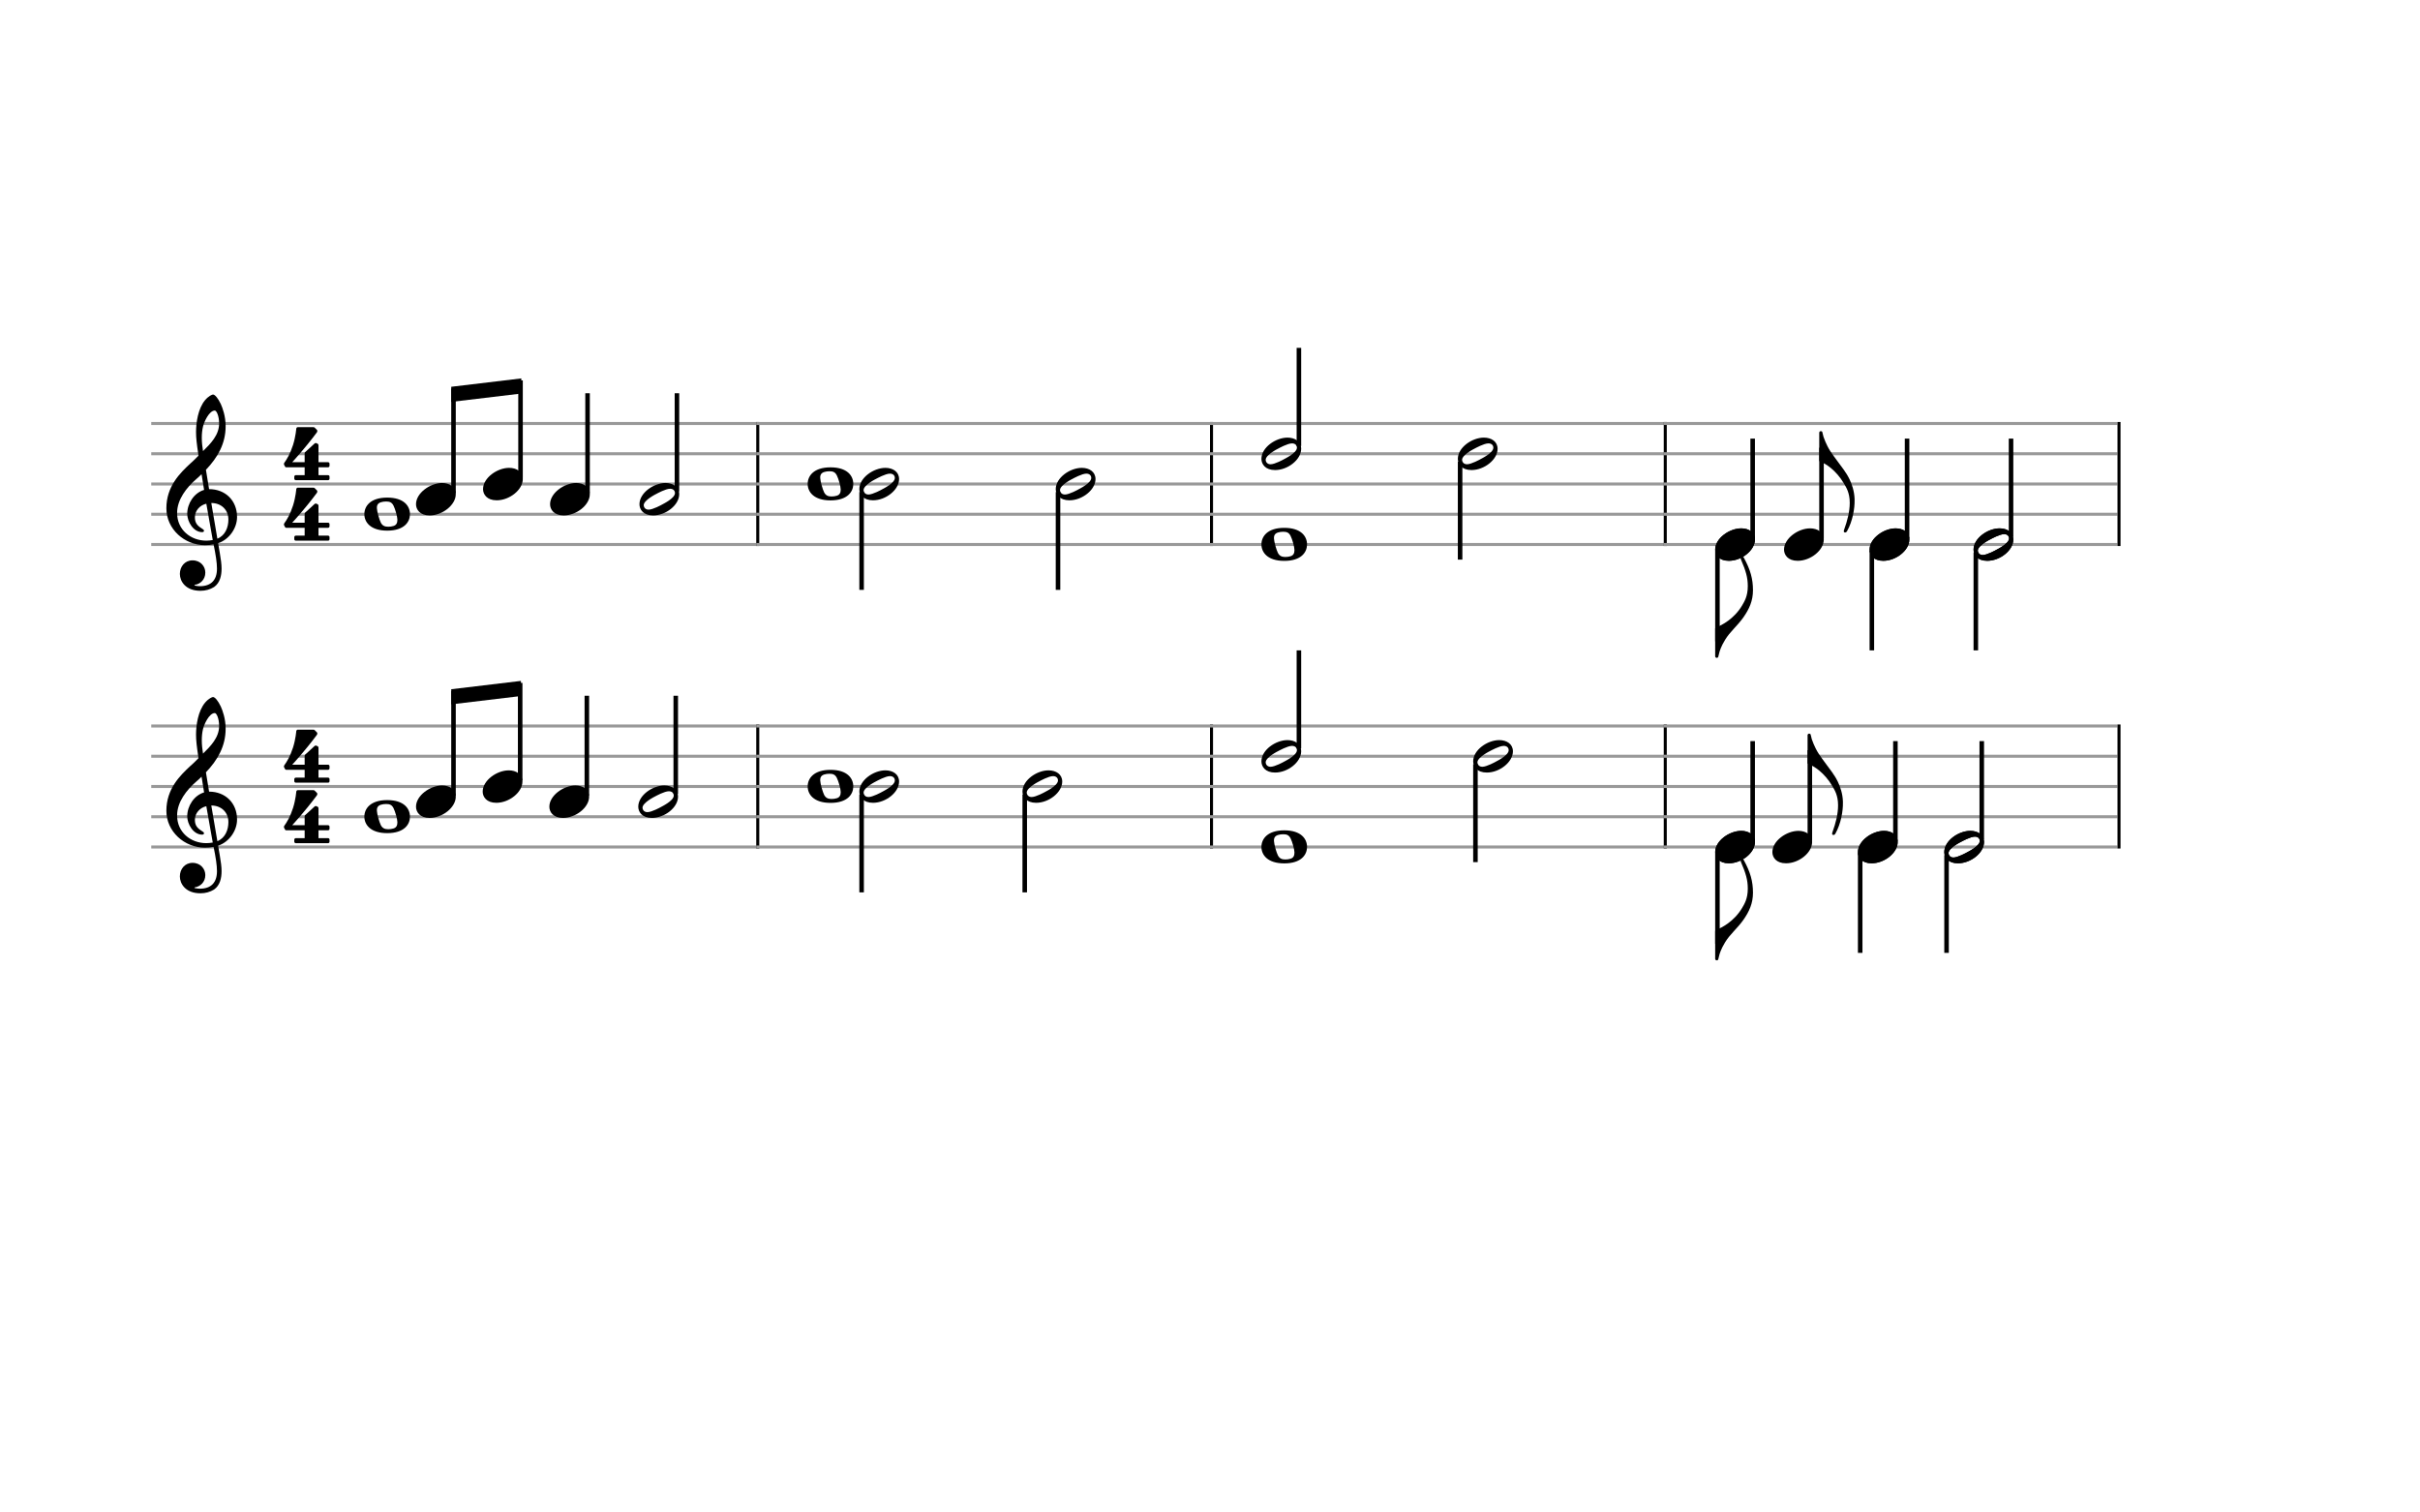 <svg xmlns="http://www.w3.org/2000/svg" stroke-width="0.3" stroke-dasharray="none" fill="black" stroke="black" font-family="Arial, sans-serif" font-size="10pt" font-weight="normal" font-style="normal" width="800" height="500" viewBox="0 0 800 500" style="width: 800px; height: 500px; border: none;"><g class="vf-stave" id="vf-auto39309" stroke-width="1" fill="#999999" stroke="#999999"><path fill="none" d="M50 140L250 140"/><path fill="none" d="M50 150L250 150"/><path fill="none" d="M50 160L250 160"/><path fill="none" d="M50 170L250 170"/><path fill="none" d="M50 180L250 180"/></g><g class="vf-stavebarline" id="vf-auto39310"/><g class="vf-stavebarline" id="vf-auto39311"><rect x="250" y="139.5" width="1" height="41" stroke="none"/></g><g class="vf-clef" id="vf-auto39312"><path stroke="none" d="M75.503 171.76C75.503 174.345,74.464 177.032,71.854 178.071C71.093 173.712,70.105 167.908,69.852 166.286C73.146 166.286,75.503 168.516,75.503 171.76M70.333 178.527C69.598 178.654,68.914 178.73,68.204 178.73C62.983 178.73,58.548 175.08,58.548 169.581C58.548 165.12,61.691 161.141,64.884 158.379C65.518 157.821,66.101 157.314,66.633 156.757C66.962 158.734,67.216 160.457,67.469 161.952C64.149 162.941,61.894 166.438,61.894 169.86C61.894 172.419,63.896 175.917,66.836 175.917C67.114 175.917,67.444 175.79,67.444 175.461C67.444 175.131,67.089 174.954,66.633 174.65C65.214 173.762,64.428 172.825,64.428 171.025C64.428 168.82,66.05 167.021,68.204 166.514M67.114 140.993C67.444 139.548,69.117 135.721,71.017 135.721C71.575 135.721,72.437 137.495,72.437 140.004C72.437 143.806,69.623 146.67,67.114 149.128C66.886 147.684,66.709 146.264,66.709 144.718C66.709 143.375,66.836 142.133,67.114 140.993M59.461 189.729C59.461 192.137,61.311 195.305,66.253 195.305C67.951 195.305,69.446 194.874,70.764 194.063C72.741 192.669,73.248 190.261,73.248 187.98C73.248 186.536,73.02 184.914,72.665 182.836C72.563 182.101,72.335 181.011,72.107 179.566C75.681 178.4,78.367 174.675,78.367 170.924C78.367 165.424,74.464 161.699,69.117 161.699C68.762 159.494,68.382 157.34,68.078 155.312C71.93 151.257,74.591 146.695,74.591 140.891C74.591 137.571,73.577 134.859,72.994 133.567C72.107 131.691,71.068 130.424,70.409 130.424C70.156 130.424,69.015 130.855,67.799 132.274C65.467 135.062,64.808 139.726,64.808 142.792C64.808 144.769,65.011 146.543,65.619 150.623C65.594 150.674,63.693 152.6,62.907 153.234C59.587 156.326,55 160.736,55 168.035C55 174.878,60.956 180.225,67.748 180.225C68.787 180.225,69.776 180.124,70.612 179.972C71.322 183.469,71.727 186.029,71.727 187.98C71.727 191.757,69.776 193.784,66.101 193.784C65.214 193.784,64.453 193.582,64.377 193.582C64.352 193.556,64.276 193.505,64.276 193.48C64.276 193.404,64.352 193.379,64.453 193.328C66.177 193.075,67.875 191.63,67.875 189.273C67.875 187.322,66.379 185.243,63.642 185.243C61.083 185.243,59.461 187.322,59.461 189.729"/></g><g class="vf-timesignature" id="vf-auto39313"><path stroke="none" d="M100.711 154.48L100.711 157.075L97.774 157.075C97.529 157.075,97.284 157.295,97.284 157.589L97.284 158.25C97.284 158.519,97.529 158.739,97.774 158.739L108.447 158.739C108.741 158.739,108.936 158.519,108.936 158.25L108.936 157.589C108.936 157.295,108.741 157.075,108.447 157.075L105.289 157.075L105.289 154.48L108.447 154.48C108.741 154.48,108.936 154.235,108.936 153.941L108.936 153.28C108.936 153.036,108.741 152.791,108.447 152.791L105.289 152.791L105.289 147.185C105.289 146.964,105.167 146.793,105.044 146.72L104.603 146.499C104.53 146.475,104.506 146.475,104.432 146.475C104.408 146.475,104.408 146.475,104.359 146.475C104.261 146.475,104.114 146.499,104.04 146.573L100.834 149.51C100.736 149.608,100.711 149.755,100.711 149.902L100.711 152.791L96.599 152.791C96.599 152.791,100.564 148.556,104.726 142.974C104.848 142.803,104.897 142.632,104.897 142.485C104.897 142.313,104.824 142.166,104.799 142.142L104.016 141.359C103.918 141.285,103.796 141.212,103.649 141.212C103.453 141.212,98.679 141.212,98.41 141.212C98.165 141.212,97.994 141.432,97.945 141.652C97.945 141.652,97.774 144.247,96.868 147.111C95.938 149.976,94.885 151.738,93.955 153.036C93.955 153.036,93.857 153.207,93.857 153.427C93.857 153.501,93.857 153.55,93.906 153.623C94.004 153.868,94.248 154.26,94.248 154.26C94.248 154.26,94.322 154.48,94.64 154.48"/><path stroke="none" d="M100.711 174.48L100.711 177.075L97.774 177.075C97.529 177.075,97.284 177.295,97.284 177.589L97.284 178.25C97.284 178.519,97.529 178.739,97.774 178.739L108.447 178.739C108.741 178.739,108.936 178.519,108.936 178.25L108.936 177.589C108.936 177.295,108.741 177.075,108.447 177.075L105.289 177.075L105.289 174.48L108.447 174.48C108.741 174.48,108.936 174.235,108.936 173.941L108.936 173.28C108.936 173.036,108.741 172.791,108.447 172.791L105.289 172.791L105.289 167.185C105.289 166.964,105.167 166.793,105.044 166.72L104.603 166.499C104.53 166.475,104.506 166.475,104.432 166.475C104.408 166.475,104.408 166.475,104.359 166.475C104.261 166.475,104.114 166.499,104.04 166.573L100.834 169.51C100.736 169.608,100.711 169.755,100.711 169.902L100.711 172.791L96.599 172.791C96.599 172.791,100.564 168.556,104.726 162.974C104.848 162.803,104.897 162.632,104.897 162.485C104.897 162.313,104.824 162.166,104.799 162.142L104.016 161.359C103.918 161.285,103.796 161.212,103.649 161.212C103.453 161.212,98.679 161.212,98.41 161.212C98.165 161.212,97.994 161.432,97.945 161.652C97.945 161.652,97.774 164.247,96.868 167.111C95.938 169.976,94.885 171.738,93.955 173.036C93.955 173.036,93.857 173.207,93.857 173.427C93.857 173.501,93.857 173.55,93.906 173.623C94.004 173.868,94.248 174.26,94.248 174.26C94.248 174.26,94.322 174.48,94.64 174.48"/></g><g class="vf-stave" id="vf-auto39332" stroke-width="1" fill="#999999" stroke="#999999"><path fill="none" d="M250 140L400 140"/><path fill="none" d="M250 150L400 150"/><path fill="none" d="M250 160L400 160"/><path fill="none" d="M250 170L400 170"/><path fill="none" d="M250 180L400 180"/></g><g class="vf-stavebarline" id="vf-auto39333"/><g class="vf-stavebarline" id="vf-auto39334"><rect x="400" y="139.5" width="1" height="41" stroke="none"/></g><g class="vf-stave" id="vf-auto39350" stroke-width="1" fill="#999999" stroke="#999999"><path fill="none" d="M400 140L550 140"/><path fill="none" d="M400 150L550 150"/><path fill="none" d="M400 160L550 160"/><path fill="none" d="M400 170L550 170"/><path fill="none" d="M400 180L550 180"/></g><g class="vf-stavebarline" id="vf-auto39351"/><g class="vf-stavebarline" id="vf-auto39352"><rect x="550" y="139.5" width="1" height="41" stroke="none"/></g><g class="vf-stave" id="vf-auto39388" stroke-width="1" fill="#999999" stroke="#999999"><path fill="none" d="M550 140L700 140"/><path fill="none" d="M550 150L700 150"/><path fill="none" d="M550 160L700 160"/><path fill="none" d="M550 170L700 170"/><path fill="none" d="M550 180L700 180"/></g><g class="vf-stavebarline" id="vf-auto39389"/><g class="vf-stavebarline" id="vf-auto39390"><rect x="700" y="139.5" width="1" height="41" stroke="none"/></g><g class="vf-stave" id="vf-auto39423" stroke-width="1" fill="#999999" stroke="#999999"><path fill="none" d="M50 240L250 240"/><path fill="none" d="M50 250L250 250"/><path fill="none" d="M50 260L250 260"/><path fill="none" d="M50 270L250 270"/><path fill="none" d="M50 280L250 280"/></g><g class="vf-stavebarline" id="vf-auto39424"/><g class="vf-stavebarline" id="vf-auto39425"><rect x="250" y="239.5" width="1" height="41" stroke="none"/></g><g class="vf-clef" id="vf-auto39426"><path stroke="none" d="M75.503 271.76C75.503 274.345,74.464 277.032,71.854 278.071C71.093 273.712,70.105 267.908,69.852 266.286C73.146 266.286,75.503 268.516,75.503 271.76M70.333 278.527C69.598 278.654,68.914 278.73,68.204 278.73C62.983 278.73,58.548 275.08,58.548 269.581C58.548 265.12,61.691 261.141,64.884 258.379C65.518 257.821,66.101 257.314,66.633 256.757C66.962 258.734,67.216 260.457,67.469 261.952C64.149 262.941,61.894 266.438,61.894 269.86C61.894 272.419,63.896 275.917,66.836 275.917C67.114 275.917,67.444 275.79,67.444 275.461C67.444 275.131,67.089 274.954,66.633 274.65C65.214 273.762,64.428 272.825,64.428 271.025C64.428 268.82,66.05 267.021,68.204 266.514M67.114 240.993C67.444 239.548,69.117 235.721,71.017 235.721C71.575 235.721,72.437 237.495,72.437 240.004C72.437 243.806,69.623 246.67,67.114 249.128C66.886 247.684,66.709 246.264,66.709 244.718C66.709 243.375,66.836 242.133,67.114 240.993M59.461 289.729C59.461 292.137,61.311 295.305,66.253 295.305C67.951 295.305,69.446 294.874,70.764 294.063C72.741 292.669,73.248 290.261,73.248 287.98C73.248 286.536,73.02 284.914,72.665 282.836C72.563 282.101,72.335 281.011,72.107 279.566C75.681 278.4,78.367 274.675,78.367 270.924C78.367 265.424,74.464 261.699,69.117 261.699C68.762 259.494,68.382 257.34,68.078 255.312C71.93 251.257,74.591 246.695,74.591 240.891C74.591 237.571,73.577 234.859,72.994 233.567C72.107 231.691,71.068 230.424,70.409 230.424C70.156 230.424,69.015 230.855,67.799 232.274C65.467 235.062,64.808 239.726,64.808 242.792C64.808 244.769,65.011 246.543,65.619 250.623C65.594 250.674,63.693 252.6,62.907 253.234C59.587 256.326,55 260.736,55 268.035C55 274.878,60.956 280.225,67.748 280.225C68.787 280.225,69.776 280.124,70.612 279.972C71.322 283.469,71.727 286.029,71.727 287.98C71.727 291.757,69.776 293.784,66.101 293.784C65.214 293.784,64.453 293.582,64.377 293.582C64.352 293.556,64.276 293.505,64.276 293.48C64.276 293.404,64.352 293.379,64.453 293.328C66.177 293.075,67.875 291.63,67.875 289.273C67.875 287.322,66.379 285.243,63.642 285.243C61.083 285.243,59.461 287.322,59.461 289.729"/></g><g class="vf-timesignature" id="vf-auto39427"><path stroke="none" d="M100.711 254.48L100.711 257.075L97.774 257.075C97.529 257.075,97.284 257.295,97.284 257.589L97.284 258.25C97.284 258.519,97.529 258.739,97.774 258.739L108.447 258.739C108.741 258.739,108.936 258.519,108.936 258.25L108.936 257.589C108.936 257.295,108.741 257.075,108.447 257.075L105.289 257.075L105.289 254.48L108.447 254.48C108.741 254.48,108.936 254.235,108.936 253.941L108.936 253.28C108.936 253.036,108.741 252.791,108.447 252.791L105.289 252.791L105.289 247.185C105.289 246.964,105.167 246.793,105.044 246.72L104.603 246.499C104.53 246.475,104.506 246.475,104.432 246.475C104.408 246.475,104.408 246.475,104.359 246.475C104.261 246.475,104.114 246.499,104.04 246.573L100.834 249.51C100.736 249.608,100.711 249.755,100.711 249.902L100.711 252.791L96.599 252.791C96.599 252.791,100.564 248.556,104.726 242.974C104.848 242.803,104.897 242.632,104.897 242.485C104.897 242.313,104.824 242.166,104.799 242.142L104.016 241.359C103.918 241.285,103.796 241.212,103.649 241.212C103.453 241.212,98.679 241.212,98.41 241.212C98.165 241.212,97.994 241.432,97.945 241.652C97.945 241.652,97.774 244.247,96.868 247.111C95.938 249.976,94.885 251.738,93.955 253.036C93.955 253.036,93.857 253.207,93.857 253.427C93.857 253.501,93.857 253.55,93.906 253.623C94.004 253.868,94.248 254.26,94.248 254.26C94.248 254.26,94.322 254.48,94.64 254.48"/><path stroke="none" d="M100.711 274.48L100.711 277.075L97.774 277.075C97.529 277.075,97.284 277.295,97.284 277.589L97.284 278.25C97.284 278.519,97.529 278.739,97.774 278.739L108.447 278.739C108.741 278.739,108.936 278.519,108.936 278.25L108.936 277.589C108.936 277.295,108.741 277.075,108.447 277.075L105.289 277.075L105.289 274.48L108.447 274.48C108.741 274.48,108.936 274.235,108.936 273.941L108.936 273.28C108.936 273.036,108.741 272.791,108.447 272.791L105.289 272.791L105.289 267.185C105.289 266.964,105.167 266.793,105.044 266.72L104.603 266.499C104.53 266.475,104.506 266.475,104.432 266.475C104.408 266.475,104.408 266.475,104.359 266.475C104.261 266.475,104.114 266.499,104.04 266.573L100.834 269.51C100.736 269.608,100.711 269.755,100.711 269.902L100.711 272.791L96.599 272.791C96.599 272.791,100.564 268.556,104.726 262.974C104.848 262.803,104.897 262.632,104.897 262.485C104.897 262.313,104.824 262.166,104.799 262.142L104.016 261.359C103.918 261.285,103.796 261.212,103.649 261.212C103.453 261.212,98.679 261.212,98.41 261.212C98.165 261.212,97.994 261.432,97.945 261.652C97.945 261.652,97.774 264.247,96.868 267.111C95.938 269.976,94.885 271.738,93.955 273.036C93.955 273.036,93.857 273.207,93.857 273.427C93.857 273.501,93.857 273.55,93.906 273.623C94.004 273.868,94.248 274.26,94.248 274.26C94.248 274.26,94.322 274.48,94.64 274.48"/></g><g class="vf-stave" id="vf-auto39446" stroke-width="1" fill="#999999" stroke="#999999"><path fill="none" d="M250 240L400 240"/><path fill="none" d="M250 250L400 250"/><path fill="none" d="M250 260L400 260"/><path fill="none" d="M250 270L400 270"/><path fill="none" d="M250 280L400 280"/></g><g class="vf-stavebarline" id="vf-auto39447"/><g class="vf-stavebarline" id="vf-auto39448"><rect x="400" y="239.5" width="1" height="41" stroke="none"/></g><g class="vf-stave" id="vf-auto39464" stroke-width="1" fill="#999999" stroke="#999999"><path fill="none" d="M400 240L550 240"/><path fill="none" d="M400 250L550 250"/><path fill="none" d="M400 260L550 260"/><path fill="none" d="M400 270L550 270"/><path fill="none" d="M400 280L550 280"/></g><g class="vf-stavebarline" id="vf-auto39465"/><g class="vf-stavebarline" id="vf-auto39466"><rect x="550" y="239.5" width="1" height="41" stroke="none"/></g><g class="vf-stave" id="vf-auto39502" stroke-width="1" fill="#999999" stroke="#999999"><path fill="none" d="M550 240L700 240"/><path fill="none" d="M550 250L700 250"/><path fill="none" d="M550 260L700 260"/><path fill="none" d="M550 270L700 270"/><path fill="none" d="M550 280L700 280"/></g><g class="vf-stavebarline" id="vf-auto39503"/><g class="vf-stavebarline" id="vf-auto39504"><rect x="700" y="239.5" width="1" height="41" stroke="none"/></g><g class="vf-stavenote" id="vf-auto39278"><g class="vf-notehead" id="vf-auto39284" pointer-events="bounding-box"><path stroke="none" d="M137.526 166.685C137.526 168.426,138.789 170.391,142.047 170.391C146.259 170.391,150.667 166.938,150.667 163.371C150.667 160.985,148.645 159.665,146.146 159.665C142.215 159.665,137.526 162.978,137.526 166.685"/></g></g><g class="vf-stavenote" id="vf-auto39286"><g class="vf-notehead" id="vf-auto39292" pointer-events="bounding-box"><path stroke="none" d="M159.684 161.685C159.684 163.426,160.948 165.391,164.205 165.391C168.417 165.391,172.826 161.938,172.826 158.371C172.826 155.985,170.804 154.665,168.305 154.665C164.374 154.665,159.684 157.978,159.684 161.685"/></g></g><g class="vf-stavenote" id="vf-auto39295"><g class="vf-stem" id="vf-auto39296" pointer-events="bounding-box"><path stroke-width="1.5" fill="none" d="M194.234 163L194.234 130"/></g><g class="vf-notehead" id="vf-auto39298" pointer-events="bounding-box"><path stroke="none" d="M181.843 166.685C181.843 168.426,183.106 170.391,186.364 170.391C190.576 170.391,194.984 166.938,194.984 163.371C194.984 160.985,192.962 159.665,190.463 159.665C186.532 159.665,181.843 162.978,181.843 166.685"/></g></g><g class="vf-stavenote" id="vf-auto39299"><g class="vf-stem" id="vf-auto39300" pointer-events="bounding-box"><path stroke-width="1.5" fill="none" d="M223.783 162.45L223.783 130"/></g><g class="vf-notehead" id="vf-auto39302" pointer-events="bounding-box"><path stroke="none" d="M220.012 159.665C216.081 159.665,211.392 162.95,211.392 166.685C211.392 168.426,212.655 170.391,215.912 170.391C220.124 170.391,224.533 166.938,224.533 163.371C224.533 160.985,222.511 159.665,220.012 159.665M218.917 166.769C218.805 166.853,215.828 168.482,214.424 168.482C213.076 168.482,212.796 167.387,212.796 167.022C212.796 165.337,216.839 163.343,217.008 163.259C217.176 163.175,220.04 161.574,221.5 161.574C222.483 161.574,223.129 162.136,223.129 163.006C223.129 164.747,219.029 166.685,218.917 166.769"/></g></g><g class="vf-stavenote" id="vf-auto39304"><g class="vf-notehead" id="vf-auto39307" pointer-events="bounding-box"><path stroke="none" d="M128 164.496C122.441 164.496,120.447 167.332,120.447 169.972C120.447 172.583,122.441 175.419,128 175.419C133.588 175.419,135.526 172.583,135.526 169.972C135.526 167.332,133.588 164.496,128 164.496M130.078 173.875C129.573 174.044,128.927 174.128,128.337 174.128C127.186 174.128,126.428 173.791,125.894 172.78C125.389 171.769,124.659 169.186,124.603 168.091C124.518 166.995,124.94 166.35,125.894 166.041C126.4 165.872,127.046 165.788,127.635 165.788C128.787 165.788,129.517 166.041,130.078 167.136C130.64 168.231,131.37 170.814,131.37 171.825C131.37 172.864,131.033 173.594,130.078 173.875"/></g></g><g class="vf-stavenote" id="vf-auto39318"><g class="vf-stem" id="vf-auto39319" pointer-events="bounding-box"><path stroke-width="1.5" fill="none" d="M284.829 162.65L284.829 195"/></g><g class="vf-notehead" id="vf-auto39321" pointer-events="bounding-box"><path stroke="none" d="M292.7 154.665C288.768 154.665,284.079 157.95,284.079 161.685C284.079 163.426,285.343 165.391,288.6 165.391C292.812 165.391,297.22 161.938,297.22 158.371C297.22 155.985,295.199 154.665,292.7 154.665M291.604 161.769C291.492 161.853,288.516 163.482,287.112 163.482C285.764 163.482,285.483 162.387,285.483 162.022C285.483 160.337,289.526 158.343,289.695 158.259C289.863 158.175,292.728 156.574,294.188 156.574C295.171 156.574,295.816 157.136,295.816 158.006C295.816 159.747,291.717 161.685,291.604 161.769"/></g></g><g class="vf-stavenote" id="vf-auto39322"><g class="vf-stem" id="vf-auto39323" pointer-events="bounding-box"><path stroke-width="1.5" fill="none" d="M349.758 162.65L349.758 195"/></g><g class="vf-notehead" id="vf-auto39325" pointer-events="bounding-box"><path stroke="none" d="M357.629 154.665C353.698 154.665,349.008 157.95,349.008 161.685C349.008 163.426,350.272 165.391,353.529 165.391C357.741 165.391,362.15 161.938,362.15 158.371C362.15 155.985,360.128 154.665,357.629 154.665M356.534 161.769C356.421 161.853,353.445 163.482,352.041 163.482C350.693 163.482,350.412 162.387,350.412 162.022C350.412 160.337,354.456 158.343,354.624 158.259C354.793 158.175,357.657 156.574,359.117 156.574C360.1 156.574,360.746 157.136,360.746 158.006C360.746 159.747,356.646 161.685,356.534 161.769"/></g></g><g class="vf-stavenote" id="vf-auto39327"><g class="vf-notehead" id="vf-auto39330" pointer-events="bounding-box"><path stroke="none" d="M274.554 154.496C268.994 154.496,267 157.332,267 159.972C267 162.583,268.994 165.419,274.554 165.419C280.141 165.419,282.079 162.583,282.079 159.972C282.079 157.332,280.141 154.496,274.554 154.496M276.631 163.875C276.126 164.044,275.48 164.128,274.89 164.128C273.739 164.128,272.981 163.791,272.448 162.78C271.942 161.769,271.212 159.186,271.156 158.091C271.072 156.995,271.493 156.35,272.448 156.041C272.953 155.872,273.599 155.788,274.188 155.788C275.34 155.788,276.07 156.041,276.631 157.136C277.193 158.231,277.923 160.814,277.923 161.825C277.923 162.864,277.586 163.594,276.631 163.875"/></g></g><g class="vf-stavenote" id="vf-auto39336"><g class="vf-stem" id="vf-auto39337" pointer-events="bounding-box"><path stroke-width="1.5" fill="none" d="M429.391 147.45L429.391 115"/></g><g class="vf-notehead" id="vf-auto39505" pointer-events="bounding-box"><path stroke="none" d="M425.621 144.665C421.689 144.665,417 147.95,417 151.685C417 153.426,418.264 155.391,421.521 155.391C425.733 155.391,430.141 151.938,430.141 148.371C430.141 145.985,428.12 144.665,425.621 144.665M424.525 151.769C424.413 151.853,421.437 153.482,420.033 153.482C418.685 153.482,418.404 152.387,418.404 152.022C418.404 150.337,422.448 148.343,422.616 148.259C422.784 148.175,425.649 146.574,427.109 146.574C428.092 146.574,428.737 147.136,428.737 148.006C428.737 149.747,424.638 151.685,424.525 151.769"/></g></g><g class="vf-stavenote" id="vf-auto39340"><g class="vf-stem" id="vf-auto39341" pointer-events="bounding-box"><path stroke-width="1.5" fill="none" d="M482.679 152.65L482.679 185"/></g><g class="vf-notehead" id="vf-auto39343" pointer-events="bounding-box"><path stroke="none" d="M490.55 144.665C486.619 144.665,481.929 147.95,481.929 151.685C481.929 153.426,483.193 155.391,486.45 155.391C490.662 155.391,495.071 151.938,495.071 148.371C495.071 145.985,493.049 144.665,490.55 144.665M489.455 151.769C489.342 151.853,486.366 153.482,484.962 153.482C483.614 153.482,483.333 152.387,483.333 152.022C483.333 150.337,487.377 148.343,487.545 148.259C487.714 148.175,490.578 146.574,492.038 146.574C493.021 146.574,493.667 147.136,493.667 148.006C493.667 149.747,489.567 151.685,489.455 151.769"/></g></g><g class="vf-stavenote" id="vf-auto39345"><g class="vf-notehead" id="vf-auto39348" pointer-events="bounding-box"><path stroke="none" d="M424.554 174.496C418.994 174.496,417 177.332,417 179.972C417 182.583,418.994 185.419,424.554 185.419C430.141 185.419,432.079 182.583,432.079 179.972C432.079 177.332,430.141 174.496,424.554 174.496M426.631 183.875C426.126 184.044,425.48 184.128,424.89 184.128C423.739 184.128,422.981 183.791,422.448 182.78C421.942 181.769,421.212 179.186,421.156 178.091C421.072 176.995,421.493 176.35,422.448 176.041C422.953 175.872,423.599 175.788,424.188 175.788C425.34 175.788,426.07 176.041,426.631 177.136C427.193 178.231,427.923 180.814,427.923 181.825C427.923 182.864,427.586 183.594,426.631 183.875"/></g></g><g class="vf-stavenote" id="vf-auto39354"><g class="vf-stem" id="vf-auto39355" pointer-events="bounding-box"><path stroke-width="1.5" fill="none" d="M579.391 178L579.391 145"/></g><g class="vf-notehead" id="vf-auto39357" pointer-events="bounding-box"><path stroke="none" d="M567 181.685C567 183.426,568.264 185.391,571.521 185.391C575.733 185.391,580.141 181.938,580.141 178.371C580.141 175.985,578.12 174.665,575.621 174.665C571.689 174.665,567 177.978,567 181.685"/></g></g><g class="vf-stavenote" id="vf-auto39358"><g class="vf-stem" id="vf-auto39359" pointer-events="bounding-box"><path stroke-width="1.5" fill="none" d="M630.437 178L630.437 145"/></g><g class="vf-notehead" id="vf-auto39361" pointer-events="bounding-box"><path stroke="none" d="M618.046 181.685C618.046 183.426,619.309 185.391,622.566 185.391C626.778 185.391,631.187 181.938,631.187 178.371C631.187 175.985,629.165 174.665,626.666 174.665C622.735 174.665,618.046 177.978,618.046 181.685"/></g></g><g class="vf-stavenote" id="vf-auto39362"><g class="vf-stem" id="vf-auto39363" pointer-events="bounding-box"><path stroke-width="1.5" fill="none" d="M664.807 177.45L664.807 145"/></g><g class="vf-notehead" id="vf-auto39365" pointer-events="bounding-box"><path stroke="none" d="M661.036 174.665C657.105 174.665,652.415 177.95,652.415 181.685C652.415 183.426,653.679 185.391,656.936 185.391C661.148 185.391,665.557 181.938,665.557 178.371C665.557 175.985,663.535 174.665,661.036 174.665M659.941 181.769C659.828 181.853,656.852 183.482,655.448 183.482C654.1 183.482,653.819 182.387,653.819 182.022C653.819 180.337,657.863 178.343,658.031 178.259C658.2 178.175,661.064 176.574,662.524 176.574C663.507 176.574,664.153 177.136,664.153 178.006C664.153 179.747,660.053 181.685,659.941 181.769"/></g></g><g class="vf-stavenote" id="vf-auto39367"><g class="vf-stem" id="vf-auto39368" pointer-events="bounding-box"><path stroke-width="1.5" fill="none" d="M567.75 182L567.75 212"/></g><g class="vf-notehead" id="vf-auto39506" pointer-events="bounding-box"><path stroke="none" d="M567 181.685C567 183.426,568.264 185.391,571.521 185.391C575.733 185.391,580.141 181.938,580.141 178.371C580.141 175.985,578.12 174.665,575.621 174.665C571.689 174.665,567 177.978,567 181.685"/></g><path stroke="none" d="M567 216.972C567 217.253,567.253 217.477,567.534 217.477C567.73 217.477,567.983 217.337,568.011 217.168C568.011 217.112,568.376 215.708,568.404 215.596C568.46 215.428,568.825 213.883,570.285 211.496C571.858 208.885,574.273 206.975,576.294 204.139C578.288 201.303,579.496 198.636,579.496 195.098C579.496 191.391,578.653 188.33,576.491 184.399C576.379 184.118,576.126 183.978,575.901 183.978C575.817 183.978,575.733 183.978,575.705 184.006C575.48 184.09,575.424 184.259,575.424 184.483C575.424 184.624,575.452 184.82,575.536 184.989C577.137 188.723,577.783 190.886,577.783 193.778C577.783 197.147,576.631 198.888,575.901 200.152C573.262 204.617,569.022 206.807,567.337 207.369C567.028 207.509,567 207.706,567 207.818"/></g><g class="vf-stavenote" id="vf-auto39373"><g class="vf-stem" id="vf-auto39374" pointer-events="bounding-box"><path stroke-width="1.5" fill="none" d="M602.154 178L602.154 148"/></g><g class="vf-notehead" id="vf-auto39377" pointer-events="bounding-box"><path stroke="none" d="M589.763 181.685C589.763 183.426,591.026 185.391,594.284 185.391C598.496 185.391,602.904 181.938,602.904 178.371C602.904 175.985,600.882 174.665,598.383 174.665C594.452 174.665,589.763 177.978,589.763 181.685"/></g><path stroke="none" d="M601.404 152.182C601.404 152.294,601.432 152.491,601.741 152.631C603.454 153.193,606.936 155.383,609.575 159.848C610.305 161.112,611.485 162.853,611.485 166.222C611.485 169.114,610.699 172.119,609.66 175.011C609.575 175.264,609.491 175.46,609.519 175.629C609.519 175.797,609.575 175.91,609.744 175.994C609.828 176.022,609.884 176.022,609.94 176.022C610.221 176.022,610.418 175.882,610.586 175.601C612.496 172.231,613.142 167.935,613.085 165.408C613.085 165.211,613.085 165.071,613.085 164.902C612.889 159.708,609.884 155.861,609.884 155.861C610.025 155.861,606.178 150.89,605.083 149.178C603.594 146.875,602.892 144.572,602.808 144.404C602.78 144.292,602.415 142.832,602.415 142.832C602.387 142.663,602.162 142.523,601.938 142.523C601.657 142.523,601.404 142.747,601.404 143.028"/></g><g class="vf-stavenote" id="vf-auto39379"><g class="vf-stem" id="vf-auto39380" pointer-events="bounding-box"><path stroke-width="1.5" fill="none" d="M618.796 182L618.796 215"/></g><g class="vf-notehead" id="vf-auto39508" pointer-events="bounding-box"><path stroke="none" d="M618.046 181.685C618.046 183.426,619.309 185.391,622.566 185.391C626.778 185.391,631.187 181.938,631.187 178.371C631.187 175.985,629.165 174.665,626.666 174.665C622.735 174.665,618.046 177.978,618.046 181.685"/></g></g><g class="vf-stavenote" id="vf-auto39383"><g class="vf-stem" id="vf-auto39384" pointer-events="bounding-box"><path stroke-width="1.5" fill="none" d="M653.165 182.65L653.165 215"/></g><g class="vf-notehead" id="vf-auto39509" pointer-events="bounding-box"><path stroke="none" d="M661.036 174.665C657.105 174.665,652.415 177.95,652.415 181.685C652.415 183.426,653.679 185.391,656.936 185.391C661.148 185.391,665.557 181.938,665.557 178.371C665.557 175.985,663.535 174.665,661.036 174.665M659.941 181.769C659.828 181.853,656.852 183.482,655.448 183.482C654.1 183.482,653.819 182.387,653.819 182.022C653.819 180.337,657.863 178.343,658.031 178.259C658.2 178.175,661.064 176.574,662.524 176.574C663.507 176.574,664.153 177.136,664.153 178.006C664.153 179.747,660.053 181.685,659.941 181.769"/></g></g><g class="vf-stavenote" id="vf-auto39392"><g class="vf-notehead" id="vf-auto39398" pointer-events="bounding-box"><path stroke="none" d="M137.526 266.685C137.526 268.426,138.789 270.391,142.047 270.391C146.259 270.391,150.667 266.938,150.667 263.371C150.667 260.985,148.645 259.665,146.146 259.665C142.215 259.665,137.526 262.978,137.526 266.685"/></g></g><g class="vf-stavenote" id="vf-auto39400"><g class="vf-notehead" id="vf-auto39406" pointer-events="bounding-box"><path stroke="none" d="M159.565 261.685C159.565 263.426,160.829 265.391,164.086 265.391C168.298 265.391,172.707 261.938,172.707 258.371C172.707 255.985,170.685 254.665,168.186 254.665C164.255 254.665,159.565 257.978,159.565 261.685"/></g></g><g class="vf-stavenote" id="vf-auto39409"><g class="vf-stem" id="vf-auto39410" pointer-events="bounding-box"><path stroke-width="1.5" fill="none" d="M193.997 263L193.997 230"/></g><g class="vf-notehead" id="vf-auto39412" pointer-events="bounding-box"><path stroke="none" d="M181.605 266.685C181.605 268.426,182.869 270.391,186.126 270.391C190.338 270.391,194.747 266.938,194.747 263.371C194.747 260.985,192.725 259.665,190.226 259.665C186.294 259.665,181.605 262.978,181.605 266.685"/></g></g><g class="vf-stavenote" id="vf-auto39413"><g class="vf-stem" id="vf-auto39414" pointer-events="bounding-box"><path stroke-width="1.5" fill="none" d="M223.387 262.45L223.387 230"/></g><g class="vf-notehead" id="vf-auto39416" pointer-events="bounding-box"><path stroke="none" d="M219.616 259.665C215.685 259.665,210.995 262.95,210.995 266.685C210.995 268.426,212.259 270.391,215.516 270.391C219.728 270.391,224.137 266.938,224.137 263.371C224.137 260.985,222.115 259.665,219.616 259.665M218.521 266.769C218.409 266.853,215.432 268.482,214.028 268.482C212.68 268.482,212.399 267.387,212.399 267.022C212.399 265.337,216.443 263.343,216.611 263.259C216.78 263.175,219.644 261.574,221.104 261.574C222.087 261.574,222.733 262.136,222.733 263.006C222.733 264.747,218.633 266.685,218.521 266.769"/></g></g><g class="vf-stavenote" id="vf-auto39418"><g class="vf-notehead" id="vf-auto39421" pointer-events="bounding-box"><path stroke="none" d="M128 264.496C122.441 264.496,120.447 267.332,120.447 269.972C120.447 272.583,122.441 275.419,128 275.419C133.588 275.419,135.526 272.583,135.526 269.972C135.526 267.332,133.588 264.496,128 264.496M130.078 273.875C129.573 274.044,128.927 274.128,128.337 274.128C127.186 274.128,126.428 273.791,125.894 272.78C125.389 271.769,124.659 269.186,124.603 268.091C124.518 266.995,124.94 266.35,125.894 266.041C126.4 265.872,127.046 265.788,127.635 265.788C128.787 265.788,129.517 266.041,130.078 267.136C130.64 268.231,131.37 270.814,131.37 271.825C131.37 272.864,131.033 273.594,130.078 273.875"/></g></g><g class="vf-stavenote" id="vf-auto39432"><g class="vf-stem" id="vf-auto39433" pointer-events="bounding-box"><path stroke-width="1.5" fill="none" d="M284.829 262.65L284.829 295"/></g><g class="vf-notehead" id="vf-auto39435" pointer-events="bounding-box"><path stroke="none" d="M292.7 254.665C288.768 254.665,284.079 257.95,284.079 261.685C284.079 263.426,285.343 265.391,288.6 265.391C292.812 265.391,297.22 261.938,297.22 258.371C297.22 255.985,295.199 254.665,292.7 254.665M291.604 261.769C291.492 261.853,288.516 263.482,287.112 263.482C285.764 263.482,285.483 262.387,285.483 262.022C285.483 260.337,289.526 258.343,289.695 258.259C289.863 258.175,292.728 256.574,294.188 256.574C295.171 256.574,295.816 257.136,295.816 258.006C295.816 259.747,291.717 261.685,291.604 261.769"/></g></g><g class="vf-stavenote" id="vf-auto39436"><g class="vf-stem" id="vf-auto39437" pointer-events="bounding-box"><path stroke-width="1.5" fill="none" d="M338.758 262.65L338.758 295"/></g><g class="vf-notehead" id="vf-auto39439" pointer-events="bounding-box"><path stroke="none" d="M346.629 254.665C342.698 254.665,338.008 257.95,338.008 261.685C338.008 263.426,339.272 265.391,342.529 265.391C346.741 265.391,351.15 261.938,351.15 258.371C351.15 255.985,349.128 254.665,346.629 254.665M345.534 261.769C345.421 261.853,342.445 263.482,341.041 263.482C339.693 263.482,339.412 262.387,339.412 262.022C339.412 260.337,343.456 258.343,343.624 258.259C343.793 258.175,346.657 256.574,348.117 256.574C349.1 256.574,349.746 257.136,349.746 258.006C349.746 259.747,345.646 261.685,345.534 261.769"/></g></g><g class="vf-stavenote" id="vf-auto39441"><g class="vf-notehead" id="vf-auto39444" pointer-events="bounding-box"><path stroke="none" d="M274.554 254.496C268.994 254.496,267 257.332,267 259.972C267 262.583,268.994 265.419,274.554 265.419C280.141 265.419,282.079 262.583,282.079 259.972C282.079 257.332,280.141 254.496,274.554 254.496M276.631 263.875C276.126 264.044,275.48 264.128,274.89 264.128C273.739 264.128,272.981 263.791,272.448 262.78C271.942 261.769,271.212 259.186,271.156 258.091C271.072 256.995,271.493 256.35,272.448 256.041C272.953 255.872,273.599 255.788,274.188 255.788C275.34 255.788,276.07 256.041,276.631 257.136C277.193 258.231,277.923 260.814,277.923 261.825C277.923 262.864,277.586 263.594,276.631 263.875"/></g></g><g class="vf-stavenote" id="vf-auto39450"><g class="vf-stem" id="vf-auto39451" pointer-events="bounding-box"><path stroke-width="1.5" fill="none" d="M429.391 247.45L429.391 215"/></g><g class="vf-notehead" id="vf-auto39510" pointer-events="bounding-box"><path stroke="none" d="M425.621 244.665C421.689 244.665,417 247.95,417 251.685C417 253.426,418.264 255.391,421.521 255.391C425.733 255.391,430.141 251.938,430.141 248.371C430.141 245.985,428.12 244.665,425.621 244.665M424.525 251.769C424.413 251.853,421.437 253.482,420.033 253.482C418.685 253.482,418.404 252.387,418.404 252.022C418.404 250.337,422.448 248.343,422.616 248.259C422.784 248.175,425.649 246.574,427.109 246.574C428.092 246.574,428.737 247.136,428.737 248.006C428.737 249.747,424.638 251.685,424.525 251.769"/></g></g><g class="vf-stavenote" id="vf-auto39454"><g class="vf-stem" id="vf-auto39455" pointer-events="bounding-box"><path stroke-width="1.5" fill="none" d="M487.75 252.65L487.75 285"/></g><g class="vf-notehead" id="vf-auto39457" pointer-events="bounding-box"><path stroke="none" d="M495.621 244.665C491.689 244.665,487 247.95,487 251.685C487 253.426,488.264 255.391,491.521 255.391C495.733 255.391,500.141 251.938,500.141 248.371C500.141 245.985,498.12 244.665,495.621 244.665M494.525 251.769C494.413 251.853,491.437 253.482,490.033 253.482C488.685 253.482,488.404 252.387,488.404 252.022C488.404 250.337,492.448 248.343,492.616 248.259C492.784 248.175,495.649 246.574,497.109 246.574C498.092 246.574,498.737 247.136,498.737 248.006C498.737 249.747,494.638 251.685,494.525 251.769"/></g></g><g class="vf-stavenote" id="vf-auto39459"><g class="vf-notehead" id="vf-auto39462" pointer-events="bounding-box"><path stroke="none" d="M424.554 274.496C418.994 274.496,417 277.332,417 279.972C417 282.583,418.994 285.419,424.554 285.419C430.141 285.419,432.079 282.583,432.079 279.972C432.079 277.332,430.141 274.496,424.554 274.496M426.631 283.875C426.126 284.044,425.48 284.128,424.89 284.128C423.739 284.128,422.981 283.791,422.448 282.78C421.942 281.769,421.212 279.186,421.156 278.091C421.072 276.995,421.493 276.35,422.448 276.041C422.953 275.872,423.599 275.788,424.188 275.788C425.34 275.788,426.07 276.041,426.631 277.136C427.193 278.231,427.923 280.814,427.923 281.825C427.923 282.864,427.586 283.594,426.631 283.875"/></g></g><g class="vf-stavenote" id="vf-auto39468"><g class="vf-stem" id="vf-auto39469" pointer-events="bounding-box"><path stroke-width="1.5" fill="none" d="M579.391 278L579.391 245"/></g><g class="vf-notehead" id="vf-auto39471" pointer-events="bounding-box"><path stroke="none" d="M567 281.685C567 283.426,568.264 285.391,571.521 285.391C575.733 285.391,580.141 281.938,580.141 278.371C580.141 275.985,578.12 274.665,575.621 274.665C571.689 274.665,567 277.978,567 281.685"/></g></g><g class="vf-stavenote" id="vf-auto39472"><g class="vf-stem" id="vf-auto39473" pointer-events="bounding-box"><path stroke-width="1.5" fill="none" d="M626.581 278L626.581 245"/></g><g class="vf-notehead" id="vf-auto39475" pointer-events="bounding-box"><path stroke="none" d="M614.189 281.685C614.189 283.426,615.453 285.391,618.71 285.391C622.922 285.391,627.331 281.938,627.331 278.371C627.331 275.985,625.309 274.665,622.81 274.665C618.879 274.665,614.189 277.978,614.189 281.685"/></g></g><g class="vf-stavenote" id="vf-auto39476"><g class="vf-stem" id="vf-auto39477" pointer-events="bounding-box"><path stroke-width="1.5" fill="none" d="M655.128 277.45L655.128 245"/></g><g class="vf-notehead" id="vf-auto39479" pointer-events="bounding-box"><path stroke="none" d="M651.357 274.665C647.426 274.665,642.736 277.95,642.736 281.685C642.736 283.426,644 285.391,647.257 285.391C651.469 285.391,655.878 281.938,655.878 278.371C655.878 275.985,653.856 274.665,651.357 274.665M650.262 281.769C650.149 281.853,647.173 283.482,645.769 283.482C644.421 283.482,644.14 282.387,644.14 282.022C644.14 280.337,648.184 278.343,648.352 278.259C648.521 278.175,651.385 276.574,652.845 276.574C653.828 276.574,654.474 277.136,654.474 278.006C654.474 279.747,650.374 281.685,650.262 281.769"/></g></g><g class="vf-stavenote" id="vf-auto39481"><g class="vf-stem" id="vf-auto39482" pointer-events="bounding-box"><path stroke-width="1.5" fill="none" d="M567.75 282L567.75 312"/></g><g class="vf-notehead" id="vf-auto39511" pointer-events="bounding-box"><path stroke="none" d="M567 281.685C567 283.426,568.264 285.391,571.521 285.391C575.733 285.391,580.141 281.938,580.141 278.371C580.141 275.985,578.12 274.665,575.621 274.665C571.689 274.665,567 277.978,567 281.685"/></g><path stroke="none" d="M567 316.972C567 317.253,567.253 317.477,567.534 317.477C567.73 317.477,567.983 317.337,568.011 317.168C568.011 317.112,568.376 315.708,568.404 315.596C568.46 315.428,568.825 313.883,570.285 311.496C571.858 308.885,574.273 306.975,576.294 304.139C578.288 301.303,579.496 298.636,579.496 295.098C579.496 291.391,578.653 288.33,576.491 284.399C576.379 284.118,576.126 283.978,575.901 283.978C575.817 283.978,575.733 283.978,575.705 284.006C575.48 284.09,575.424 284.259,575.424 284.483C575.424 284.624,575.452 284.82,575.536 284.989C577.137 288.723,577.783 290.886,577.783 293.778C577.783 297.147,576.631 298.888,575.901 300.152C573.262 304.617,569.022 306.807,567.337 307.369C567.028 307.509,567 307.706,567 307.818"/></g><g class="vf-stavenote" id="vf-auto39487"><g class="vf-stem" id="vf-auto39488" pointer-events="bounding-box"><path stroke-width="1.5" fill="none" d="M598.298 278L598.298 248"/></g><g class="vf-notehead" id="vf-auto39491" pointer-events="bounding-box"><path stroke="none" d="M585.906 281.685C585.906 283.426,587.17 285.391,590.427 285.391C594.639 285.391,599.048 281.938,599.048 278.371C599.048 275.985,597.026 274.665,594.527 274.665C590.596 274.665,585.906 277.978,585.906 281.685"/></g><path stroke="none" d="M597.548 252.182C597.548 252.294,597.576 252.491,597.885 252.631C599.598 253.193,603.08 255.383,605.719 259.848C606.449 261.112,607.628 262.853,607.628 266.222C607.628 269.114,606.842 272.119,605.803 275.011C605.719 275.264,605.635 275.46,605.663 275.629C605.663 275.797,605.719 275.91,605.888 275.994C605.972 276.022,606.028 276.022,606.084 276.022C606.365 276.022,606.561 275.882,606.73 275.601C608.639 272.231,609.285 267.935,609.229 265.408C609.229 265.211,609.229 265.071,609.229 264.902C609.032 259.708,606.028 255.861,606.028 255.861C606.168 255.861,602.321 250.89,601.226 249.178C599.738 246.875,599.036 244.572,598.952 244.404C598.924 244.292,598.559 242.832,598.559 242.832C598.531 242.663,598.306 242.523,598.081 242.523C597.8 242.523,597.548 242.747,597.548 243.028"/></g><g class="vf-stavenote" id="vf-auto39493"><g class="vf-stem" id="vf-auto39494" pointer-events="bounding-box"><path stroke-width="1.5" fill="none" d="M614.939 282L614.939 315"/></g><g class="vf-notehead" id="vf-auto39513" pointer-events="bounding-box"><path stroke="none" d="M614.189 281.685C614.189 283.426,615.453 285.391,618.71 285.391C622.922 285.391,627.331 281.938,627.331 278.371C627.331 275.985,625.309 274.665,622.81 274.665C618.879 274.665,614.189 277.978,614.189 281.685"/></g></g><g class="vf-stavenote" id="vf-auto39497"><g class="vf-stem" id="vf-auto39498" pointer-events="bounding-box"><path stroke-width="1.5" fill="none" d="M643.486 282.65L643.486 315"/></g><g class="vf-notehead" id="vf-auto39514" pointer-events="bounding-box"><path stroke="none" d="M651.357 274.665C647.426 274.665,642.736 277.95,642.736 281.685C642.736 283.426,644 285.391,647.257 285.391C651.469 285.391,655.878 281.938,655.878 278.371C655.878 275.985,653.856 274.665,651.357 274.665M650.262 281.769C650.149 281.853,647.173 283.482,645.769 283.482C644.421 283.482,644.14 282.387,644.14 282.022C644.14 280.337,648.184 278.343,648.352 278.259C648.521 278.175,651.385 276.574,652.845 276.574C653.828 276.574,654.474 277.136,654.474 278.006C654.474 279.747,650.374 281.685,650.262 281.769"/></g></g><g class="vf-stem" id="vf-auto39279" pointer-events="bounding-box"><path stroke-width="1.5" fill="none" d="M149.917 163L149.917 128.52"/></g><g class="vf-stem" id="vf-auto39287" pointer-events="bounding-box"><path stroke-width="1.5" fill="none" d="M172.076 158L172.076 125.75"/></g><g class="vf-beam" id="vf-auto39294"><path stroke="none" d="M149.167 127.864L149.167 132.864L172.326 130.094L172.326 125.094Z"/></g><g class="vf-stem" id="vf-auto39393" pointer-events="bounding-box"><path stroke-width="1.5" fill="none" d="M149.917 263L149.917 228.505"/></g><g class="vf-stem" id="vf-auto39401" pointer-events="bounding-box"><path stroke-width="1.5" fill="none" d="M171.957 258L171.957 225.75"/></g><g class="vf-beam" id="vf-auto39408"><path stroke="none" d="M149.167 227.849L149.167 232.849L172.207 230.094L172.207 225.094Z"/></g></svg>